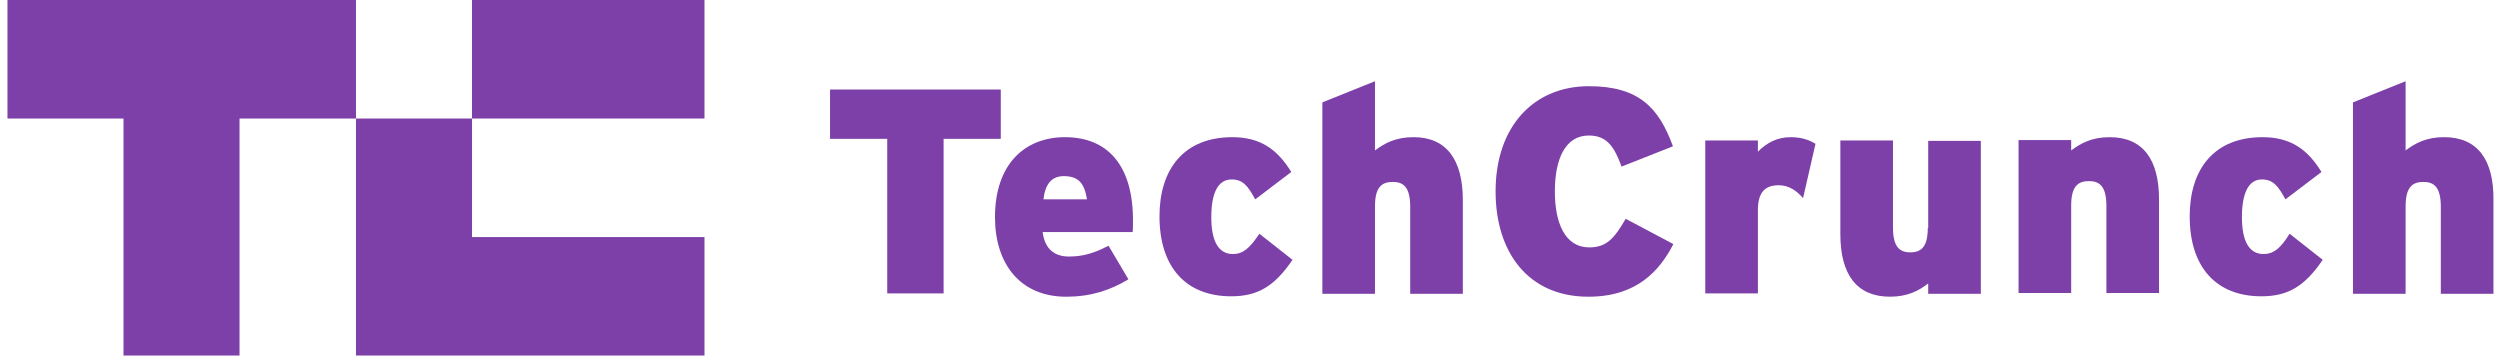 <svg width="225" height="32" viewBox="0 0 225 32" fill="none" xmlns="http://www.w3.org/2000/svg">
  <path d="M42.481 10.667H63.404V0H42.481V10.667Z" fill="#7D3FA8"/>
  <path d="M0.672 0V10.667H11.115V32H21.558V10.667H32.038V0H0.672Z" fill="#7D3FA8"/>
  <path d="M32.038 31.999H63.404V21.333H42.481V10.666H32.038V31.999Z" fill="#7D3FA8"/>
  <path d="M90.07 8.057H74.704V12.495H79.851V26.406H84.923V12.495H90.07V8.057Z" fill="#7D3FA8"/>
  <path d="M95.852 12.346C92.234 12.346 89.549 14.77 89.549 19.544C89.549 23.758 91.824 26.705 95.964 26.705C98.127 26.705 99.88 26.145 101.558 25.138L99.768 22.117C98.388 22.826 97.418 23.087 96.188 23.087C94.919 23.087 94.024 22.416 93.838 20.887H101.931C101.968 20.663 101.968 20.364 101.968 19.954C102.006 14.845 99.656 12.346 95.852 12.346ZM93.912 17.94C94.062 16.56 94.658 15.851 95.74 15.851C97.12 15.851 97.605 16.56 97.829 17.94H93.912Z" fill="#7D3FA8"/>
  <path d="M110.956 22.863C109.688 22.863 109.016 21.744 109.016 19.544C109.016 17.381 109.613 16.15 110.844 16.15C111.851 16.15 112.299 16.709 112.97 17.94L116.215 15.479C115.021 13.539 113.529 12.346 110.919 12.346C106.518 12.346 104.354 15.255 104.354 19.469C104.354 24.094 106.779 26.667 110.807 26.667C113.231 26.667 114.723 25.735 116.327 23.385L113.343 21.036C112.448 22.378 111.851 22.863 110.956 22.863Z" fill="#7D3FA8"/>
  <path d="M127.217 12.345C125.576 12.345 124.606 12.905 123.748 13.539V7.311L119.012 9.213V26.443H123.748V18.574C123.748 16.858 124.345 16.373 125.352 16.373C126.322 16.373 126.919 16.858 126.919 18.611V26.443H131.655V18.015C131.655 14.397 130.201 12.345 127.217 12.345Z" fill="#7D3FA8"/>
  <path d="M143.031 22.266C140.831 22.266 139.936 20.028 139.936 17.231C139.936 14.322 140.868 12.196 142.994 12.196C144.672 12.196 145.307 13.278 145.941 14.993L150.565 13.166C149.297 9.697 147.507 7.758 142.994 7.758C138.071 7.758 134.603 11.338 134.603 17.231C134.603 22.676 137.512 26.704 142.957 26.704C147.32 26.704 149.372 24.355 150.603 21.968L146.313 19.692C145.307 21.408 144.635 22.266 143.031 22.266Z" fill="#7D3FA8"/>
  <path d="M158.211 13.651V12.644H153.475V26.406H158.211V18.91C158.211 17.232 158.92 16.672 160.076 16.672C161.008 16.672 161.68 17.157 162.276 17.828L163.395 12.942C162.836 12.607 162.165 12.346 161.158 12.346C159.927 12.346 158.994 12.868 158.211 13.651Z" fill="#7D3FA8"/>
  <path d="M173.501 20.512C173.501 22.228 172.905 22.712 171.935 22.712C170.965 22.712 170.368 22.228 170.368 20.475V12.643H165.632V21.072C165.632 24.689 167.086 26.703 170.107 26.703C171.711 26.703 172.718 26.144 173.539 25.51V26.442H178.275V12.68H173.539V20.512" fill="#7D3FA8"/>
  <path d="M189.874 12.346C188.233 12.346 187.263 12.905 186.406 13.539V12.607H181.669V26.369H186.406V18.5C186.406 16.784 187.002 16.299 188.009 16.299C188.979 16.299 189.576 16.784 189.576 18.537V26.369H194.312V17.94C194.312 14.397 192.895 12.346 189.874 12.346Z" fill="#7D3FA8"/>
  <path d="M203.712 22.863C202.444 22.863 201.773 21.744 201.773 19.544C201.773 17.381 202.369 16.15 203.563 16.15C204.57 16.15 205.017 16.709 205.689 17.94L208.933 15.479C207.74 13.539 206.248 12.346 203.637 12.346C199.236 12.346 197.073 15.255 197.073 19.469C197.073 24.094 199.498 26.667 203.525 26.667C205.95 26.667 207.442 25.735 209.045 23.385L206.062 21.036C205.241 22.378 204.607 22.863 203.712 22.863Z" fill="#7D3FA8"/>
  <path d="M219.973 12.345C218.332 12.345 217.362 12.905 216.504 13.539V7.311L211.768 9.213V26.443H216.504V18.574C216.504 16.858 217.101 16.373 218.108 16.373C219.078 16.373 219.674 16.858 219.674 18.611V26.443H224.411V18.015C224.448 14.397 222.994 12.345 219.973 12.345Z" fill="#7D3FA8"/>
</svg>
